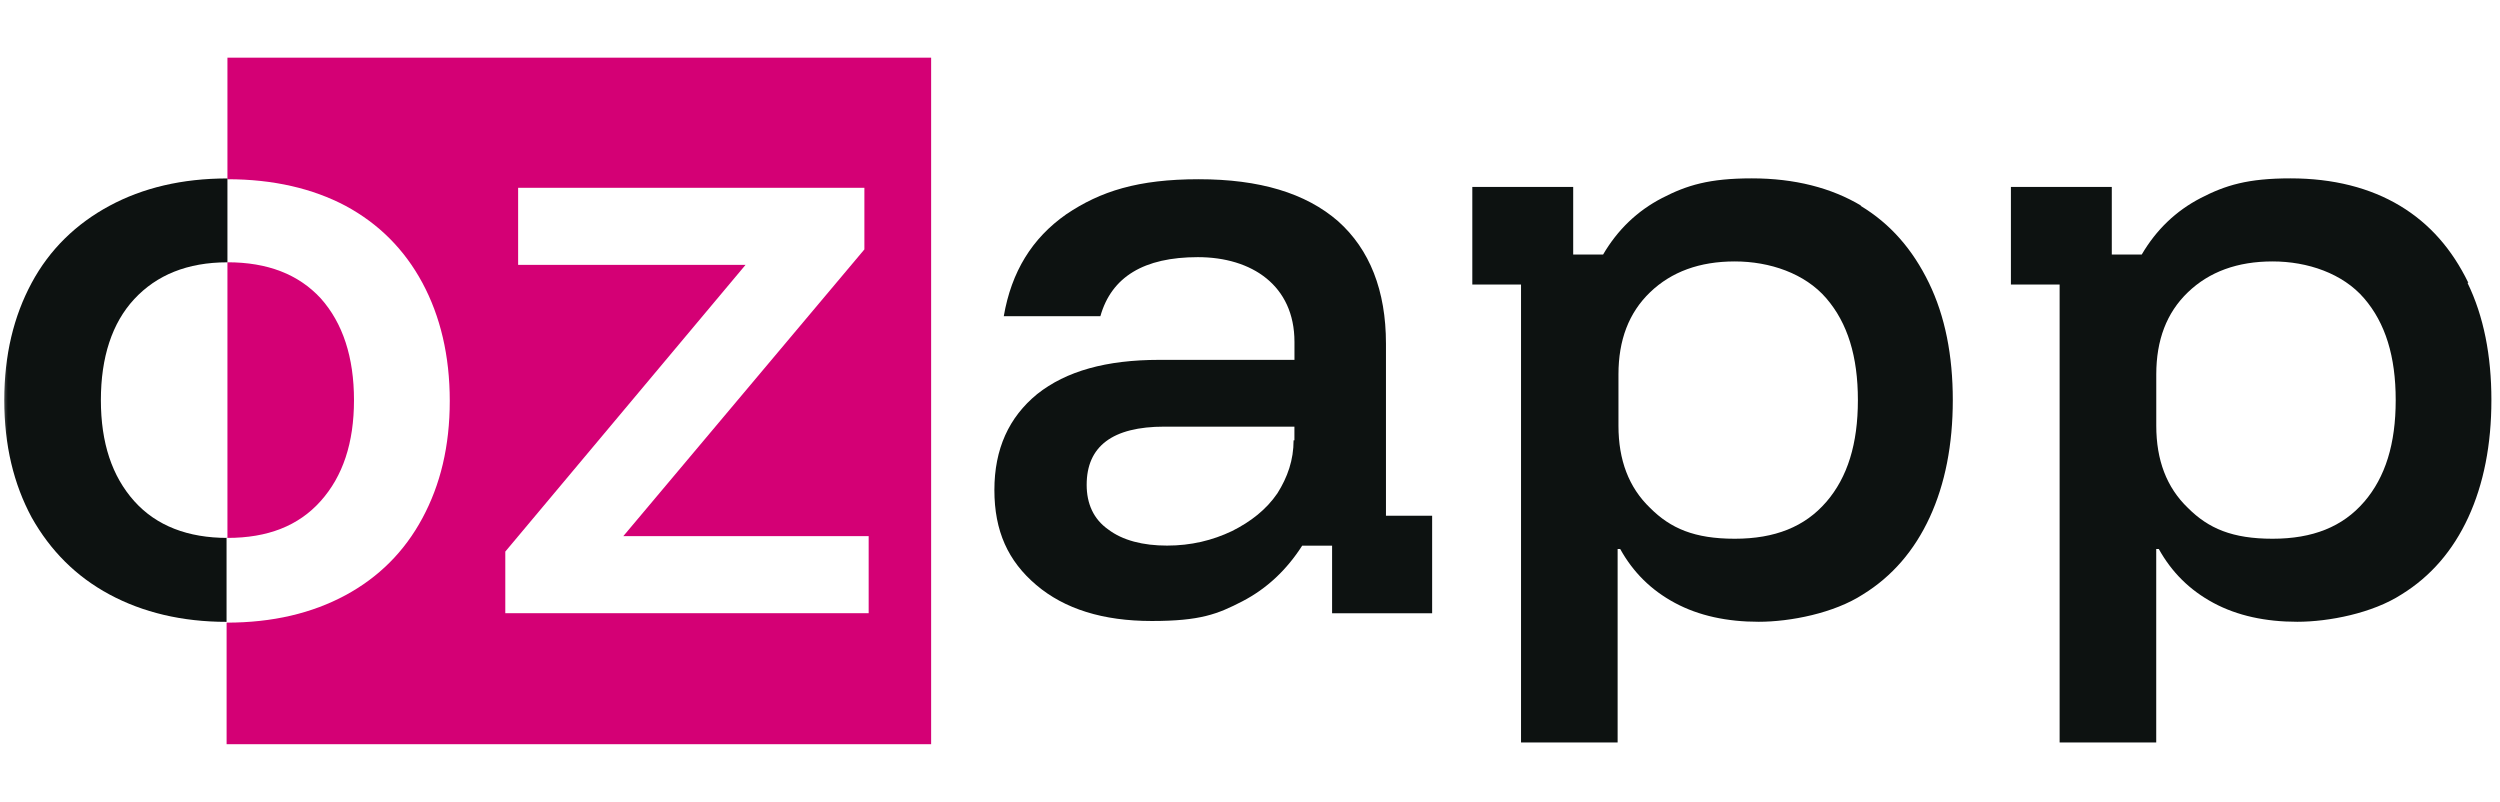 <svg width="159" height="51" viewBox="0 0 159 51" fill="none" xmlns="http://www.w3.org/2000/svg">
<g clip-path="url(#clip0_10922_17525)">
<mask id="mask0_10922_17525" style="mask-type:luminance" maskUnits="userSpaceOnUse" x="0" y="0" width="159" height="51">
<path d="M159 0H0V51H159V0Z" fill="white"/>
</mask>
<g mask="url(#mask0_10922_17525)">
<path d="M82.272 28.004C82.272 29.258 81.892 30.345 81.24 31.379C80.532 32.413 79.554 33.174 78.358 33.775C77.106 34.372 75.748 34.7 74.224 34.7C72.7 34.7 71.397 34.372 70.473 33.666C69.548 33.013 69.112 32.032 69.112 30.837C69.112 28.388 70.745 27.134 74.06 27.134H82.325V28.004H82.27H82.272ZM88.147 21.853C88.147 18.479 87.114 15.866 85.101 14.068C83.036 12.272 80.098 11.399 76.239 11.399C72.38 11.399 69.987 12.161 67.81 13.631C65.636 15.155 64.329 17.278 63.84 20.11H69.984C70.692 17.606 72.758 16.355 76.184 16.355C79.61 16.355 82.328 18.151 82.328 21.745V22.887H73.737C70.367 22.887 67.81 23.596 65.961 25.066C64.167 26.537 63.243 28.549 63.243 31.164C63.243 33.78 64.112 35.684 65.908 37.207C67.702 38.73 70.15 39.495 73.249 39.495C76.347 39.495 77.436 39.058 79.013 38.244C80.59 37.426 81.841 36.229 82.819 34.705H84.721V39.005H91.084V32.799H88.147V21.856V21.853Z" fill="#0D1211"/>
<path d="M116.15 31.923C114.789 33.502 112.887 34.264 110.33 34.264C107.774 34.264 106.252 33.611 104.947 32.304C103.587 30.998 102.934 29.255 102.934 27.078V23.812C102.934 21.636 103.587 19.893 104.947 18.587C106.307 17.281 108.101 16.627 110.33 16.627C112.56 16.627 114.789 17.389 116.15 18.968C117.51 20.547 118.162 22.67 118.162 25.447C118.162 28.224 117.51 30.347 116.15 31.926M118.379 13.086C116.475 11.944 114.137 11.344 111.419 11.344C108.701 11.344 107.285 11.78 105.708 12.595C104.131 13.412 102.881 14.61 101.957 16.189H100.055V11.889H93.639V18.095H96.737V47.219H102.881V34.917H103.045C103.861 36.387 105.002 37.53 106.527 38.347C108.048 39.164 109.844 39.545 111.855 39.545C113.865 39.545 116.641 39 118.487 37.802C120.336 36.66 121.75 35.025 122.73 32.902C123.71 30.778 124.198 28.274 124.198 25.444C124.198 22.615 123.71 20.11 122.677 17.987C121.644 15.863 120.231 14.231 118.326 13.086H118.382H118.379Z" fill="#0D1211"/>
<path d="M150.354 31.923C148.994 33.502 147.092 34.264 144.535 34.264C141.978 34.264 140.457 33.611 139.152 32.304C137.791 30.998 137.139 29.255 137.139 27.078V23.812C137.139 21.634 137.791 19.893 139.152 18.587C140.512 17.281 142.306 16.627 144.535 16.627C146.765 16.627 148.994 17.389 150.354 18.968C151.715 20.547 152.367 22.67 152.367 25.447C152.367 28.224 151.715 30.347 150.354 31.926M156.987 17.987C155.954 15.863 154.541 14.231 152.637 13.086C150.732 11.944 148.394 11.344 145.676 11.344C142.958 11.344 141.542 11.78 139.965 12.595C138.388 13.412 137.139 14.61 136.214 16.189H134.31V11.889H127.894V18.095H130.992V47.219H137.136V34.917H137.3C138.116 36.387 139.258 37.53 140.779 38.347C142.301 39.164 144.097 39.545 146.107 39.545C148.117 39.545 150.893 39 152.743 37.802C154.592 36.66 156.005 35.025 156.985 32.902C157.962 30.778 158.453 28.274 158.453 25.444C158.453 22.615 157.965 20.108 156.932 17.987H156.987Z" fill="#0D1211"/>
<path d="M55.247 39H32.137V35.081L47.418 16.844H32.953V11.944H54.975V15.863L39.641 34.1H55.247V39ZM14.465 3.669V11.399C17.402 11.399 19.904 11.997 21.969 13.087C24.09 14.229 25.72 15.863 26.864 17.987C28.005 20.11 28.605 22.615 28.605 25.5C28.605 28.385 28.008 30.834 26.864 32.958C25.723 35.081 24.09 36.713 21.969 37.858C19.848 39 17.347 39.6 14.412 39.6V47.33H59.22V3.669H14.465Z" fill="#D40075"/>
<path d="M20.392 31.871C21.806 30.292 22.514 28.168 22.514 25.447C22.514 22.726 21.806 20.547 20.392 18.968C18.979 17.445 17.022 16.681 14.465 16.681V34.211C17.022 34.211 18.979 33.45 20.392 31.871Z" fill="#D40075"/>
<path d="M14.465 34.211C11.963 34.211 9.951 33.45 8.537 31.871C7.124 30.292 6.416 28.168 6.416 25.447C6.416 22.726 7.124 20.547 8.537 19.024C9.951 17.5 11.908 16.683 14.465 16.683V11.349C11.583 11.349 9.082 11.947 6.96 13.092C4.839 14.234 3.154 15.869 2.013 17.992C0.872 20.116 0.272 22.564 0.272 25.45C0.272 28.335 0.872 30.784 2.013 32.907C3.209 35.031 4.839 36.665 6.96 37.807C9.082 38.95 11.583 39.55 14.409 39.55V34.216H14.465V34.211Z" fill="#0D1211"/>
</g>
</g>
<defs>
<clipPath id="clip0_10922_17525">
<rect width="159" height="51" fill="white"/>
</clipPath>
</defs>
</svg>
